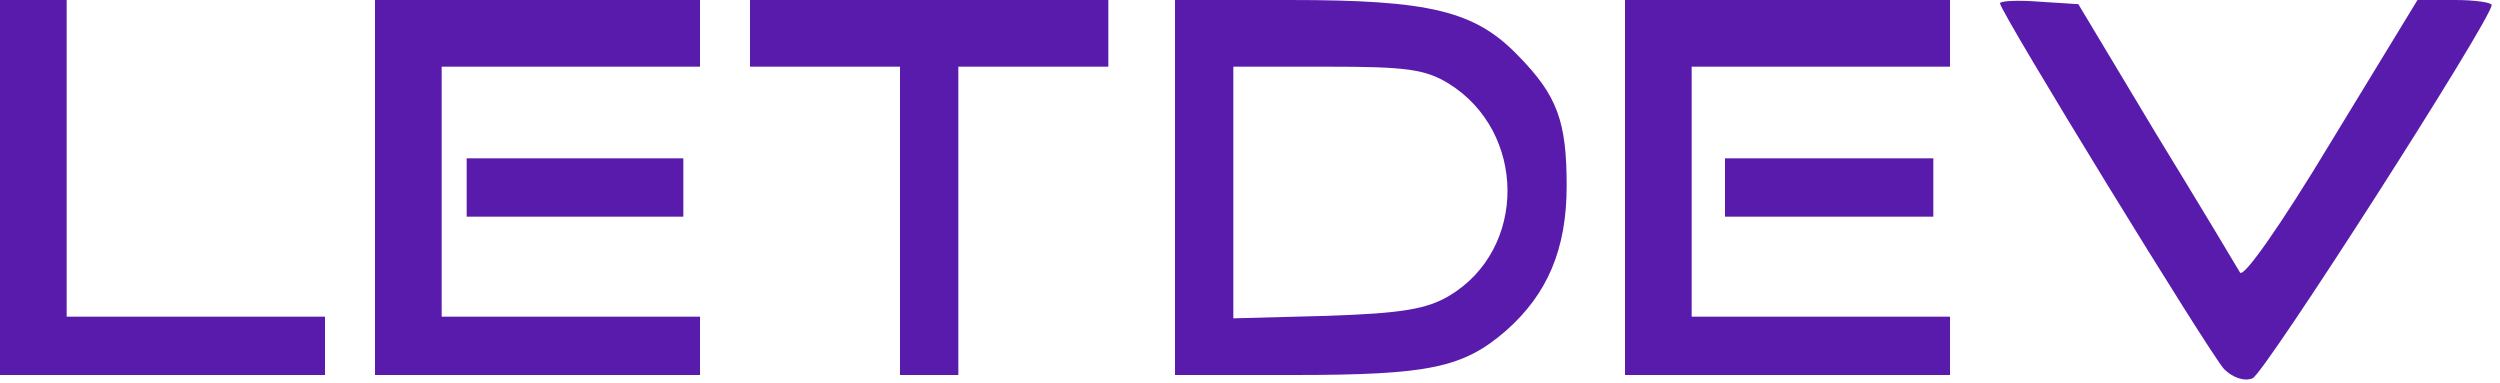 <?xml version="1.0" standalone="no"?>
<!DOCTYPE svg PUBLIC "-//W3C//DTD SVG 20010904//EN"
 "http://www.w3.org/TR/2001/REC-SVG-20010904/DTD/svg10.dtd">
<svg version="1.0" xmlns="http://www.w3.org/2000/svg"
 width="300pt" height="46pt" viewBox="0 0 300 46"
 preserveAspectRatio="xMidYMid meet">
<g transform="translate(0,46) scale(0.1,-0.1)"
fill="#591bac" stroke="none">
<path d="M0 235 l0 -225 195 0 195 0 0 35 0 35 -155 0 -155 0 0 190 0 190 -40
0 -40 0 0 -225z"/>
<path d="M450 235 l0 -225 195 0 195 0 0 35 0 35 -155 0 -155 0 0 150 0 150
155 0 155 0 0 40 0 40 -195 0 -195 0 0 -225z"/>
<path d="M900 420 l0 -40 90 0 90 0 0 -185 0 -185 35 0 35 0 0 185 0 185 90 0
90 0 0 40 0 40 -215 0 -215 0 0 -40z"/>
<path d="M1410 235 l0 -225 143 0 c163 0 203 9 254 53 50 44 73 98 73 174 0
77 -11 108 -58 156 -52 54 -106 67 -274 67 l-138 0 0 -225z m328 125 c94 -58
95 -199 1 -255 -27 -16 -57 -21 -146 -24 l-113 -3 0 151 0 151 113 0 c94 0
117 -3 145 -20z"/>
<path d="M1950 235 l0 -225 195 0 195 0 0 35 0 35 -155 0 -155 0 0 150 0 150
155 0 155 0 0 40 0 40 -195 0 -195 0 0 -225z"/>
<path d="M2400 456 c0 -10 252 -421 269 -439 10 -10 24 -15 34 -11 14 5 287
431 287 448 0 3 -20 6 -44 6 l-45 0 -103 -169 c-62 -103 -106 -165 -110 -158
-4 7 -49 82 -101 167 l-93 155 -47 3 c-26 2 -47 1 -47 -2z"/>
<path d="M560 235 l0 -35 130 0 130 0 0 35 0 35 -130 0 -130 0 0 -35z"/>
<path d="M2070 235 l0 -35 125 0 125 0 0 35 0 35 -125 0 -125 0 0 -35z"/>
</g>
</svg>
